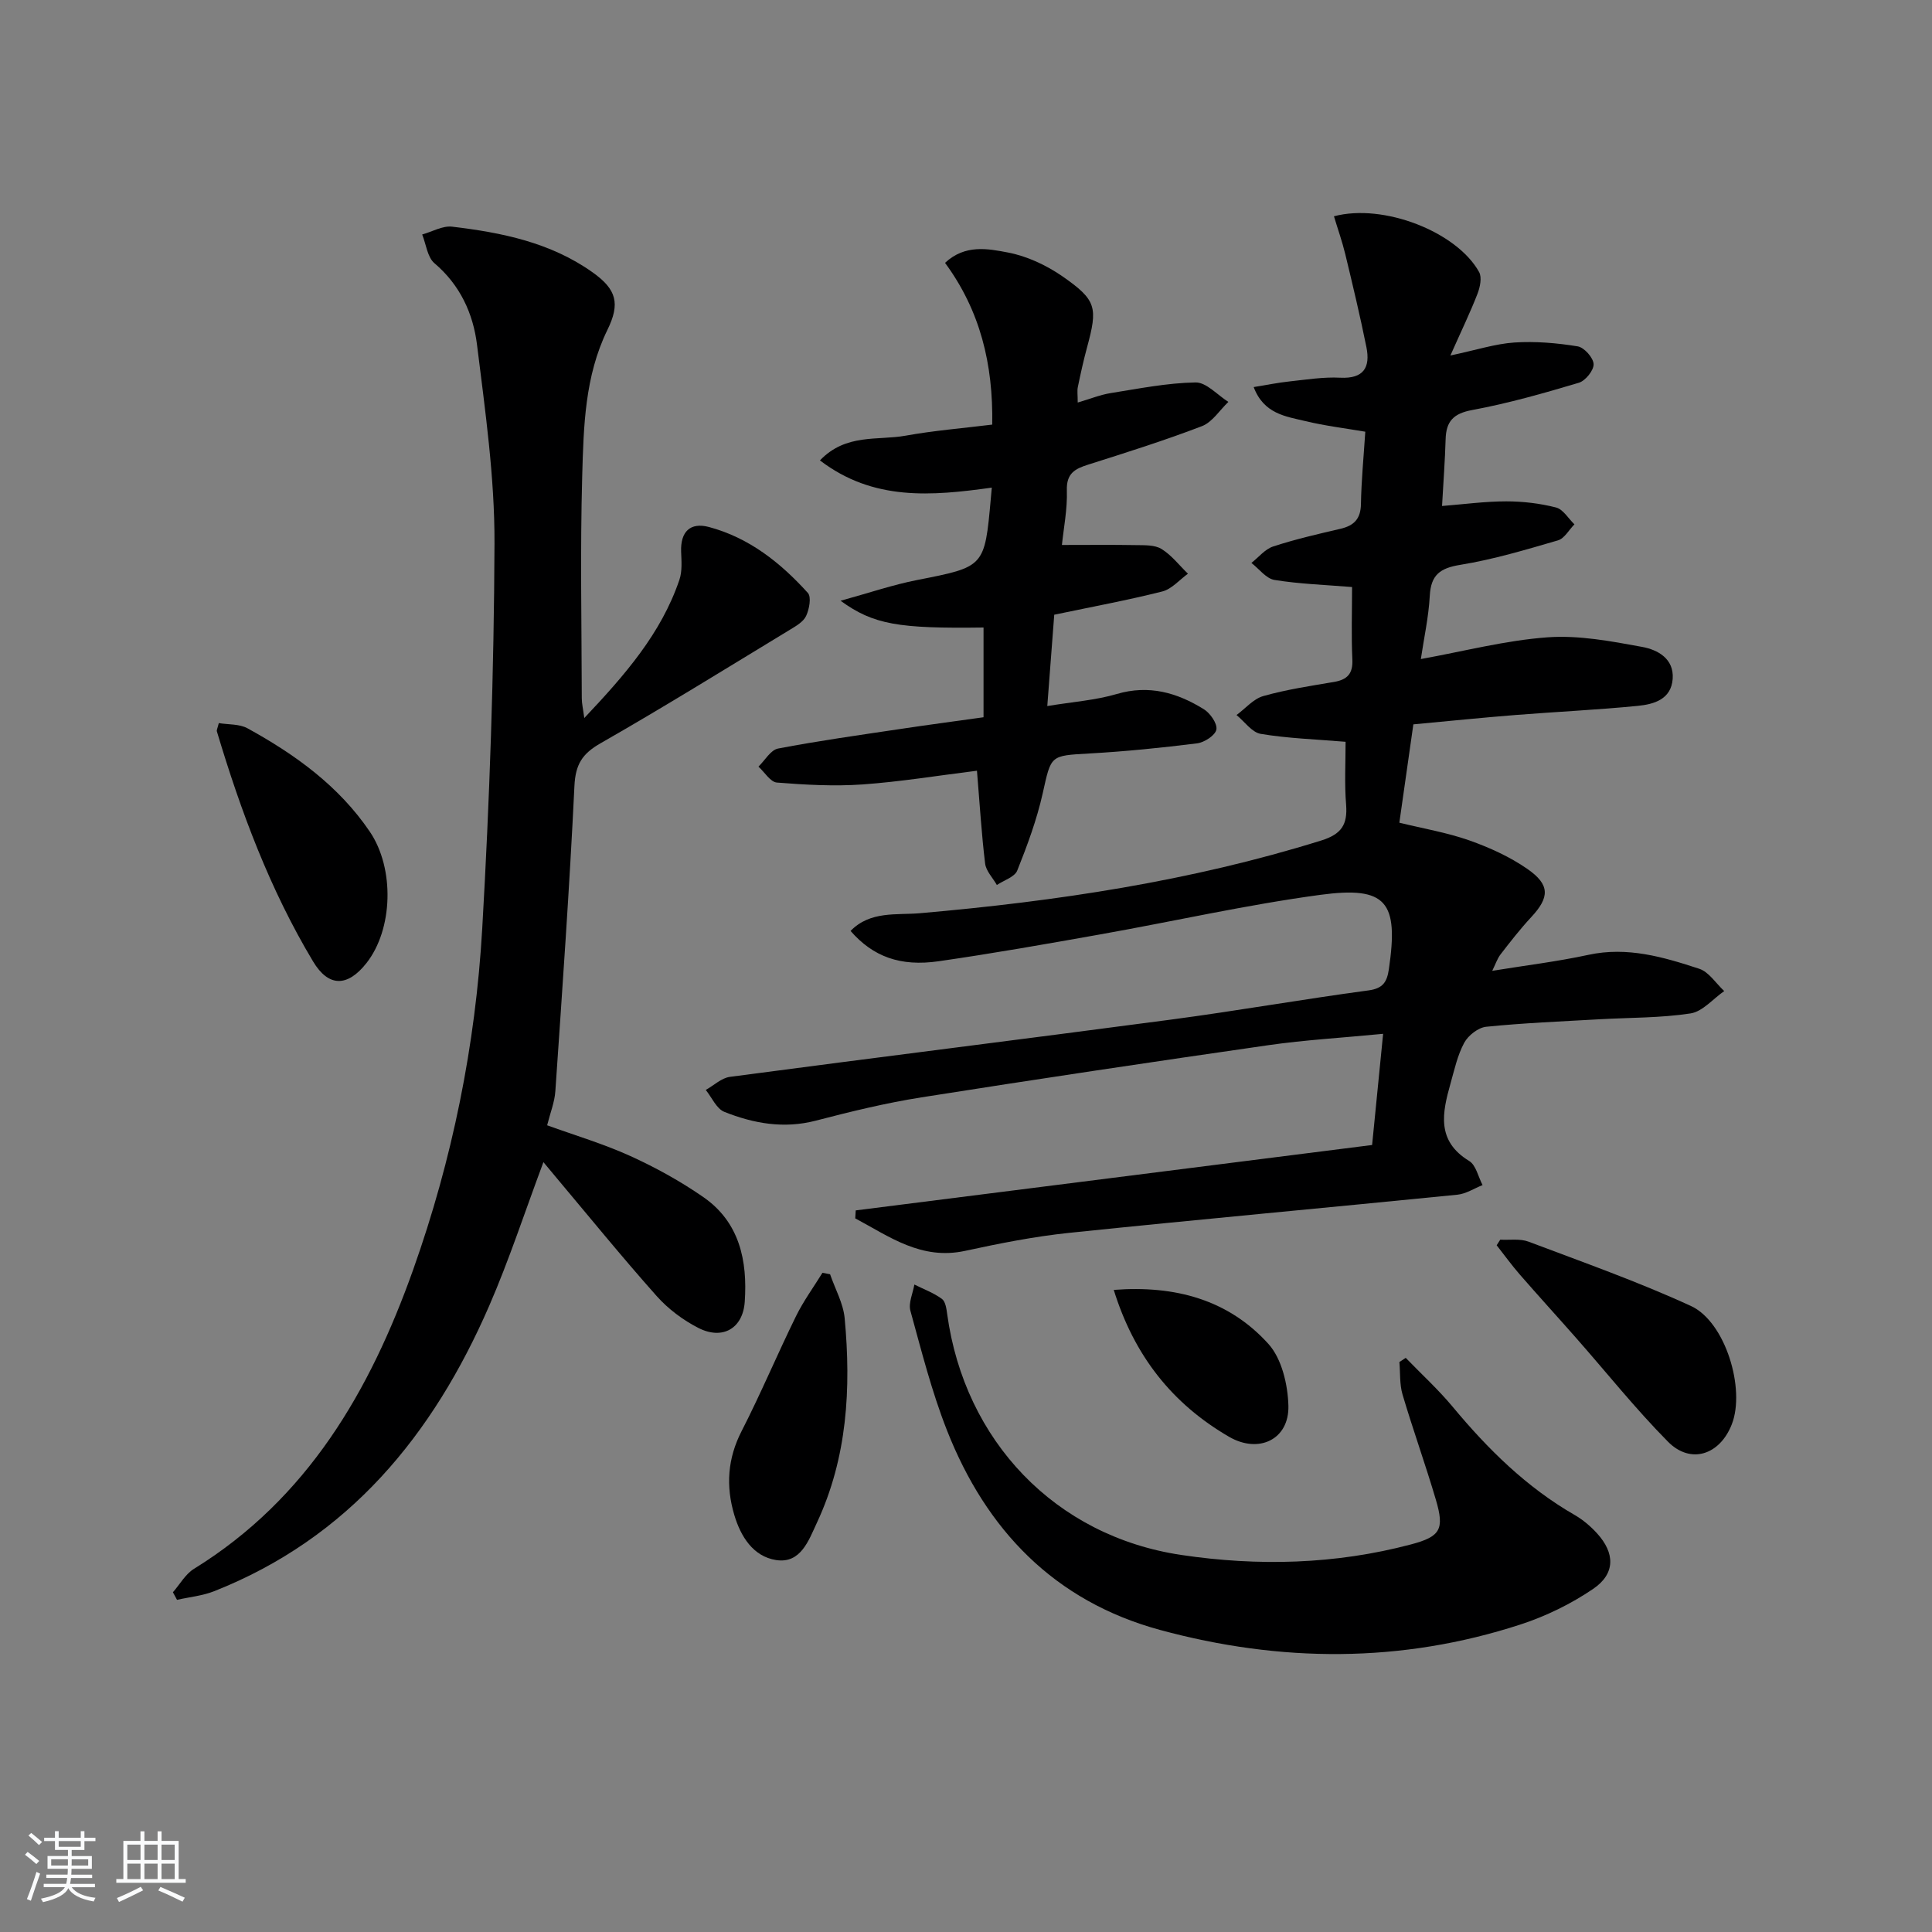 <svg enable-background="new 0 0 400 400" viewBox="0 0 400 400" xmlns="http://www.w3.org/2000/svg"><rect x="0" y="0" width="400" height="400" fill="#808080" stroke="none"/><path d="m5.17 384 .55-.58c.85.61 1.65 1.24 2.4 1.87l-.59.64c-.83-.73-1.62-1.38-2.36-1.93m1.22 9.53-.82-.34c.71-1.76 1.37-3.64 1.98-5.63.24.13.5.25.76.36-.6 1.67-1.24 3.54-1.92 5.61m-.5-13.5.57-.54c.56.44 1.31 1.06 2.26 1.87l-.65.64c-.67-.66-1.4-1.32-2.18-1.97m3.25.46h2.24v-1.36h.77v1.36h4.57v-1.36h.76v1.36h2.28v.69h-2.28v1.84h-2.64v1.26h4.18v2.64h-4.21c0 .45-.02.86-.05 1.21h4.32v.69h-4.38c-.04.34-.1.75-.19 1.22h5.15v.69h-4.82c.87 1.19 2.51 1.92 4.93 2.19-.17.31-.3.57-.37.76-2.77-.49-4.52-1.41-5.26-2.76-.56 1.26-2.3 2.23-5.24 2.9-.12-.24-.26-.48-.43-.72 2.73-.55 4.38-1.34 4.96-2.38h-4.38v-.69h4.65c.1-.38.17-.79.21-1.22h-4.32v-.69h4.4c.03-.34.05-.75.05-1.21h-4.2v-2.64h4.23v-1.26h-2.69v-1.84h-2.24zm1.46 4.46v1.29h3.45c.01-.4.02-.57.01-.53v-.32-.45h-3.46zm1.55-2.59h4.57v-1.19h-4.57zm6.11 2.59h-3.42v.77c-.01.19-.01.37-.02.53h3.44z" fill="#fafbfc"/><path d="m32.63 379.16h.82v1.98h3.54v7.89h1.46v.78h-14.37v-.78h1.46v-7.89h3.54v-1.98h.82v1.98h2.73zm-3.49 11.48.5.73c-1.61.82-3.28 1.63-5 2.42-.13-.27-.28-.55-.44-.82 1.75-.73 3.4-1.5 4.94-2.33m-2.78-5.55h2.73v-3.18h-2.73zm0 3.95h2.73v-3.2h-2.73zm3.54-3.95h2.73v-3.18h-2.73zm0 3.95h2.73v-3.2h-2.73zm7.89 4.68c-1.84-.92-3.51-1.7-5.02-2.32l.45-.73c1.89.8 3.57 1.55 5.04 2.23zm-1.62-11.81h-2.73v3.18h2.73zm-2.73 7.13h2.73v-3.2h-2.73z" fill="#fafbfc"/><g fill="#000001"><path d="m278.59 153.58c-6.37-.53-12.03-.71-17.57-1.64-1.84-.31-3.35-2.55-5.01-3.9 1.84-1.35 3.49-3.35 5.55-3.93 4.77-1.35 9.72-2.09 14.62-2.92 2.75-.47 3.95-1.69 3.81-4.65-.23-4.96-.06-9.93-.06-15-5.61-.46-10.89-.63-16.06-1.47-1.74-.28-3.19-2.3-4.78-3.52 1.49-1.17 2.82-2.86 4.51-3.41 4.55-1.49 9.25-2.57 13.93-3.66 2.82-.66 4.19-2.06 4.24-5.13.08-4.81.55-9.62.9-14.97-4.09-.7-8.32-1.21-12.43-2.2-4.03-.97-8.57-1.47-10.68-7.04 2.77-.45 5.12-.93 7.5-1.18 3.46-.37 6.96-.94 10.41-.76 4.9.25 6.27-2.17 5.43-6.33-1.3-6.44-2.83-12.84-4.37-19.23-.64-2.65-1.56-5.23-2.35-7.86 10.28-2.74 25.46 3.24 30.05 11.54.62 1.12.2 3.13-.33 4.5-1.48 3.83-3.28 7.53-5.61 12.78 5.4-1.14 9.31-2.43 13.28-2.69 4.33-.28 8.77.1 13.07.8 1.35.22 3.25 2.36 3.3 3.68.05 1.29-1.7 3.46-3.07 3.86-7.27 2.17-14.61 4.26-22.06 5.64-3.91.72-5.41 2.35-5.51 6.06-.13 4.45-.47 8.9-.74 13.81 4.53-.36 8.92-.96 13.31-.96 3.44 0 6.96.42 10.29 1.27 1.47.38 2.55 2.28 3.81 3.49-1.13 1.14-2.07 2.93-3.42 3.32-6.66 1.94-13.36 3.95-20.19 5.06-4.23.68-6.11 2.09-6.34 6.43-.24 4.4-1.21 8.76-1.85 13.08 9.01-1.63 17.56-3.87 26.22-4.5 6.47-.47 13.16.8 19.63 1.99 3.14.58 6.6 2.4 6.29 6.62-.31 4.23-3.88 5.25-7.2 5.58-8.41.83-16.87 1.22-25.3 1.89-6.94.55-13.87 1.26-21.19 1.94-.98 6.88-1.91 13.4-2.9 20.36 5.03 1.23 9.9 2.05 14.5 3.67 4.18 1.48 8.37 3.38 12 5.9 4.75 3.29 4.61 5.9.79 10-2.26 2.43-4.31 5.07-6.34 7.7-.68.88-1.03 2.01-1.72 3.4 6.93-1.13 13.49-1.92 19.91-3.31 8.06-1.75 15.53.45 22.94 2.88 2.01.66 3.47 3.03 5.18 4.62-2.32 1.61-4.48 4.25-6.98 4.63-6.21.95-12.59.85-18.9 1.21-7.81.45-15.63.76-23.4 1.55-1.65.17-3.72 1.79-4.54 3.3-1.4 2.58-2.04 5.59-2.85 8.46-1.7 6.03-2.97 11.87 3.87 16.03 1.41.86 1.87 3.28 2.77 4.99-1.74.69-3.43 1.81-5.21 1.99-26.79 2.68-53.6 5.12-80.38 7.9-7.24.75-14.44 2.19-21.56 3.73-9.08 1.96-15.66-2.96-22.73-6.73.03-.55.06-1.1.1-1.65 35.36-4.48 70.72-8.96 106.91-13.54.77-7.78 1.49-15.06 2.28-23.02-8.63.84-16.23 1.27-23.73 2.35-23.98 3.45-47.95 7.03-71.88 10.81-7.35 1.16-14.63 2.94-21.85 4.82-6.62 1.72-12.88.59-18.93-1.82-1.63-.65-2.59-2.98-3.85-4.54 1.67-.93 3.25-2.48 5.01-2.71 30.45-4.04 60.93-7.82 91.37-11.86 13.64-1.81 27.21-4.21 40.85-6.04 3.05-.41 3.82-1.83 4.2-4.38 2.05-13.97-.44-17.26-14.21-15.4-15.28 2.06-30.37 5.49-45.57 8.19-11.11 1.98-22.22 3.94-33.39 5.55-8.02 1.16-13.64-.96-18.28-6.27 4.07-4.19 9.54-3.25 14.38-3.67 28.17-2.46 55.99-6.61 83.09-15.06 4.19-1.31 5.44-3.3 5.13-7.39-.36-4.32-.11-8.64-.11-13.04z"/><path d="m112.51 240.61c-3.86 10.31-7.09 20.24-11.24 29.78-11.62 26.7-29.03 48.02-56.95 59.06-2.41.95-5.11 1.2-7.67 1.78-.28-.52-.57-1.05-.85-1.57 1.44-1.64 2.58-3.75 4.36-4.85 23.53-14.53 36.46-36.86 45.39-61.96 8.11-22.81 12.9-46.46 14.29-70.59 1.53-26.55 2.44-53.16 2.54-79.75.05-13.71-1.93-27.48-3.62-41.14-.8-6.45-3.5-12.37-8.81-16.87-1.47-1.25-1.73-3.93-2.54-5.95 2.07-.58 4.22-1.85 6.2-1.62 10.28 1.22 20.38 3.27 29.07 9.45 5 3.55 5.75 6.47 3.07 11.94-4.68 9.58-4.92 19.98-5.21 30.23-.43 15.32-.12 30.66-.09 45.99 0 1.1.27 2.21.52 4.12 8.41-8.91 15.91-17.48 19.69-28.61.61-1.78.43-3.89.36-5.84-.15-4.09 1.85-6.14 5.76-5.1 8.32 2.22 14.84 7.41 20.48 13.65.76.85.29 3.37-.36 4.76-.57 1.22-2.1 2.1-3.37 2.87-13.02 7.9-25.97 15.94-39.2 23.5-3.8 2.17-5.18 4.38-5.4 8.82-1.01 21.08-2.51 42.14-3.95 63.2-.15 2.26-1.05 4.47-1.7 7.07 5.83 2.11 11.7 3.85 17.22 6.36 5.26 2.39 10.4 5.23 15.14 8.52 7.49 5.2 9.14 13.18 8.55 21.67-.38 5.52-4.6 7.95-9.59 5.41-3.19-1.63-6.26-3.93-8.64-6.6-7.18-8.07-14-16.46-20.95-24.73-.74-.87-1.47-1.75-2.5-3z"/><path d="m203.63 148.5c0-6.42 0-12.5 0-18.58-17.61.24-22.77-.59-29.6-5.54 5.96-1.64 10.83-3.31 15.84-4.29 13.97-2.75 13.99-2.64 15.27-16.89.06-.61.11-1.23.2-2.24-12.44 1.72-24.51 2.82-35.58-5.64 5.39-5.63 11.97-4.07 17.74-5.12 5.82-1.05 11.75-1.53 17.93-2.29.21-12.56-2.49-23.58-9.77-33.49 4.15-3.88 8.9-2.93 13.03-2.14 3.94.75 7.93 2.62 11.26 4.92 7.12 4.95 7.35 6.45 5.11 14.73-.74 2.72-1.34 5.47-1.91 8.22-.16.77-.02 1.59-.02 3.19 2.54-.74 4.63-1.6 6.8-1.95 5.84-.93 11.72-2.11 17.59-2.21 2.24-.04 4.53 2.6 6.8 4.03-1.81 1.72-3.32 4.19-5.47 5.02-7.74 2.97-15.66 5.46-23.57 7.97-2.75.87-4.51 1.82-4.4 5.32.13 3.9-.67 7.84-1.02 11.31 5.51 0 10.41-.06 15.31.03 1.8.03 3.9-.07 5.31.8 2.08 1.28 3.67 3.38 5.47 5.12-1.76 1.27-3.36 3.19-5.32 3.68-7.22 1.82-14.55 3.17-22.36 4.81-.45 5.87-.92 12.06-1.44 18.91 5.33-.88 9.99-1.2 14.37-2.49 6.68-1.97 12.51-.28 18.03 3.14 1.33.82 2.83 2.97 2.61 4.21-.21 1.19-2.48 2.67-3.98 2.86-7.41.93-14.86 1.68-22.31 2.1-8.18.46-7.9.33-9.67 8.26-1.22 5.45-3.19 10.78-5.27 15.98-.54 1.34-2.77 2.01-4.22 2.99-.84-1.48-2.24-2.89-2.43-4.44-.74-6.05-1.1-12.14-1.69-19.22-7.98.99-15.8 2.28-23.68 2.84-5.88.41-11.85.08-17.74-.39-1.35-.11-2.55-2.15-3.82-3.3 1.34-1.29 2.52-3.44 4.05-3.74 8.3-1.59 16.68-2.76 25.04-4.01 5.7-.86 11.45-1.62 17.51-2.47z"/><path d="m291.04 281.13c3.26 3.37 6.74 6.55 9.73 10.14 7.29 8.77 15.28 16.66 25.26 22.4 1.7.98 3.28 2.32 4.61 3.78 3.76 4.12 3.82 8.38-.79 11.51-4.59 3.12-9.79 5.66-15.07 7.38-24.7 8.04-49.71 7.88-74.61 1.12-21.85-5.94-36-20.69-44.12-41.35-3.15-8-5.27-16.42-7.56-24.73-.44-1.61.51-3.61.82-5.43 1.92.96 3.99 1.72 5.7 2.97.75.55.95 2.07 1.1 3.19 3.61 26.17 22.32 45.93 48.48 49.83 15.85 2.36 31.85 1.97 47.52-2.18 6.11-1.62 6.99-3.1 5.17-9.26-2.15-7.3-4.74-14.48-6.9-21.78-.63-2.12-.45-4.48-.65-6.73.43-.29.87-.58 1.31-.86z"/><path d="m310.61 256.66c1.96.11 4.09-.25 5.85.41 11.28 4.26 22.69 8.29 33.63 13.32 7.15 3.29 11.32 17.18 8.46 24.5-2.48 6.35-8.52 8.34-13.21 3.6-6.75-6.82-12.76-14.38-19.12-21.59-3.83-4.35-7.74-8.63-11.55-13.01-1.69-1.94-3.21-4.04-4.8-6.07.24-.39.49-.78.74-1.16z"/><path d="m45.3 149.71c1.96.33 4.26.15 5.95 1.08 9.85 5.42 18.88 11.91 25.31 21.39 5.19 7.65 4.81 20.25-.7 27.23-3.92 4.97-7.85 4.98-11.04-.35-8.94-14.9-14.96-31.06-19.92-47.64-.08-.27.14-.63.4-1.71z"/><path d="m171.86 263.82c1.04 3.04 2.73 6.01 3.02 9.12 1.35 14.51.55 28.83-5.74 42.31-1.71 3.66-3.35 8.54-8.47 7.74-4.73-.74-7.32-4.86-8.65-9.36-1.76-5.94-1.4-11.64 1.52-17.33 4-7.81 7.4-15.93 11.27-23.81 1.54-3.13 3.63-5.99 5.47-8.97.53.1 1.06.2 1.58.3z"/><path d="m230.59 267.06c12.77-.98 23.76 2.06 32.01 11.17 2.78 3.07 4.03 8.44 4.15 12.81.18 7.02-6.16 9.98-12.27 6.44-11.83-6.86-19.67-16.83-23.89-30.42z"/></g></svg>